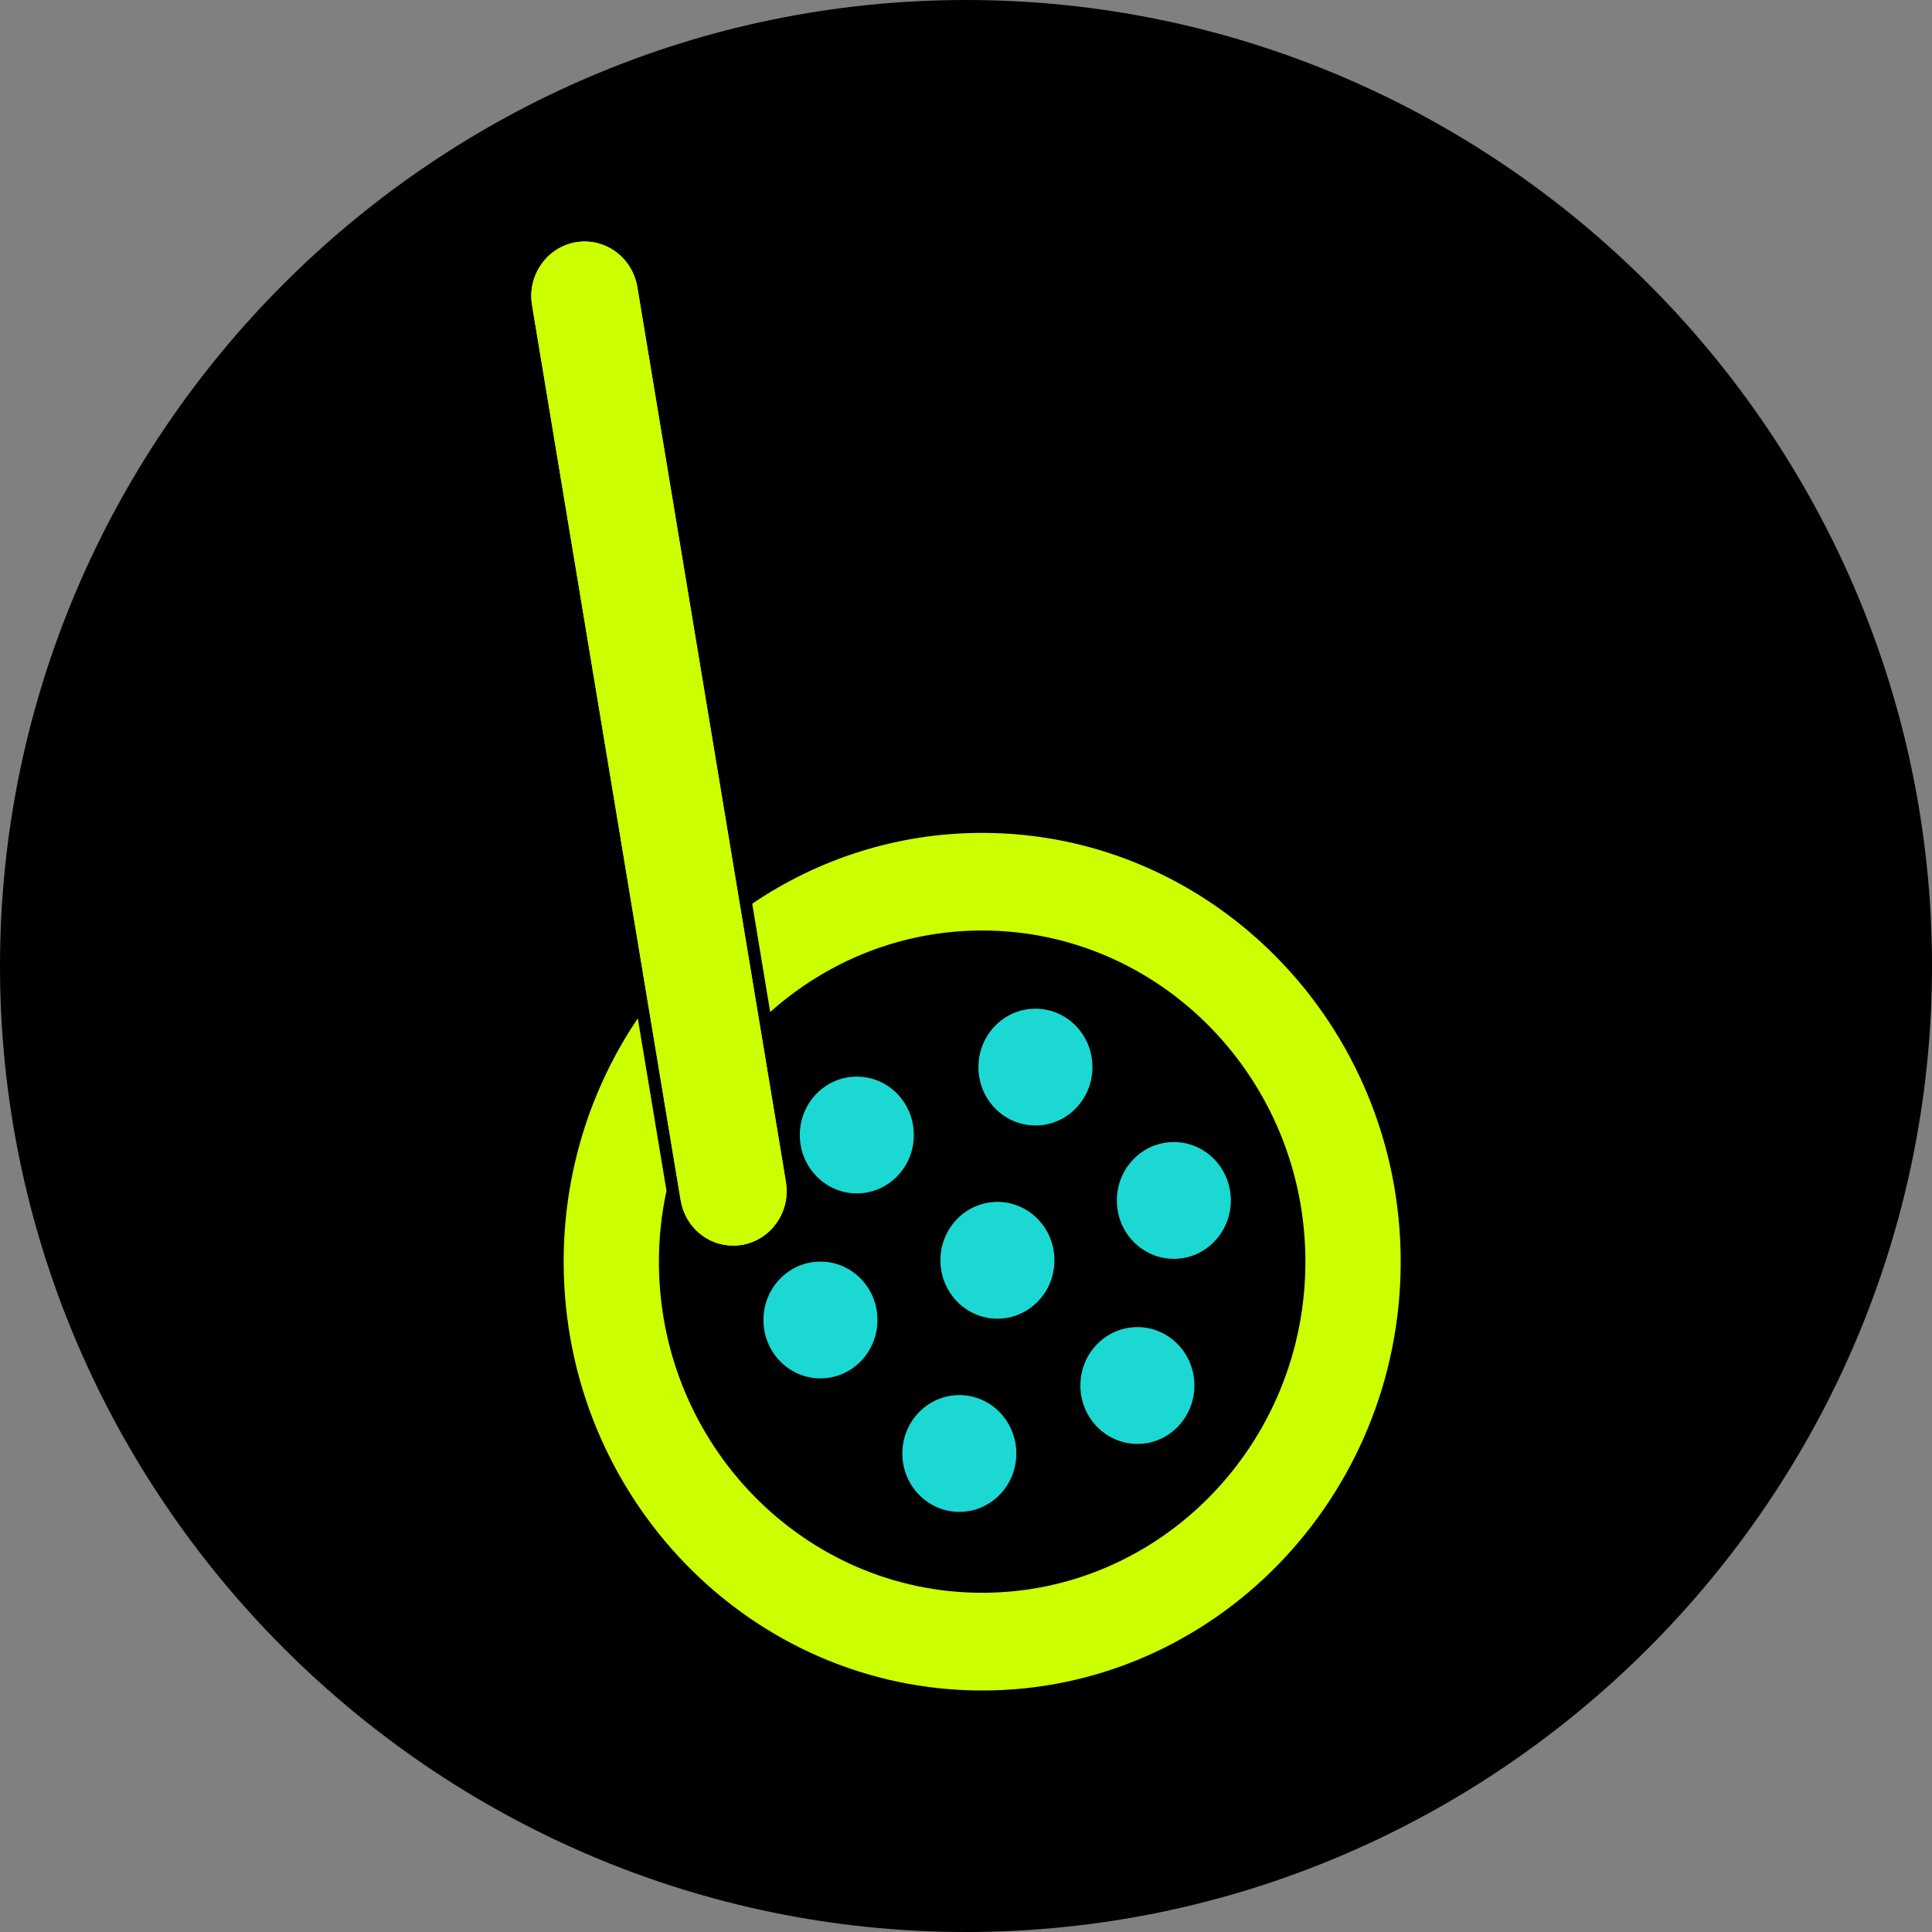 <svg width="40" height="40" viewBox="0 0 40 40" fill="none" xmlns="http://www.w3.org/2000/svg">
<rect x="0" y="0" width="40" height="40" fill="#808080" stroke="none"/>
<path d="M20 40C31 40 40 31 40 20C40 9 31 0 20 0C9 0 0 9 0 20C0 31 9 40 20 40Z" fill="black"/>
<path d="M15.18 25.789C14.639 25.789 14.183 25.394 14.092 24.847L11.016 6.32C10.966 6.021 11.033 5.722 11.205 5.476C11.376 5.23 11.63 5.067 11.92 5.016C12.521 4.912 13.092 5.327 13.195 5.942L16.271 24.469C16.32 24.768 16.254 25.067 16.082 25.313C15.911 25.559 15.657 25.722 15.367 25.773C15.307 25.784 15.243 25.789 15.18 25.789Z" fill="#CCFF00"/>
<path d="M19.862 31.302C20.514 31.302 21.042 30.761 21.042 30.093C21.042 29.425 20.514 28.884 19.862 28.884C19.21 28.884 18.682 29.425 18.682 30.093C18.682 30.761 19.21 31.302 19.862 31.302Z" fill="#1CD8D2"/>
<path d="M23.549 29.895C24.201 29.895 24.729 29.353 24.729 28.685C24.729 28.018 24.201 27.476 23.549 27.476C22.897 27.476 22.368 28.018 22.368 28.685C22.368 29.353 22.897 29.895 23.549 29.895Z" fill="#1CD8D2"/>
<path d="M20.651 27.302C21.302 27.302 21.831 26.761 21.831 26.093C21.831 25.425 21.302 24.884 20.651 24.884C19.999 24.884 19.47 25.425 19.47 26.093C19.47 26.761 19.999 27.302 20.651 27.302Z" fill="#1CD8D2"/>
<path d="M16.986 28.538C17.638 28.538 18.167 27.997 18.167 27.329C18.167 26.661 17.638 26.12 16.986 26.12C16.334 26.12 15.806 26.661 15.806 27.329C15.806 27.997 16.334 28.538 16.986 28.538Z" fill="#1CD8D2"/>
<path d="M24.303 26.063C24.955 26.063 25.483 25.522 25.483 24.854C25.483 24.186 24.955 23.645 24.303 23.645C23.651 23.645 23.123 24.186 23.123 24.854C23.123 25.522 23.651 26.063 24.303 26.063Z" fill="#1CD8D2"/>
<path d="M21.438 23.302C22.09 23.302 22.618 22.761 22.618 22.093C22.618 21.425 22.09 20.884 21.438 20.884C20.786 20.884 20.257 21.425 20.257 22.093C20.257 22.761 20.786 23.302 21.438 23.302Z" fill="#1CD8D2"/>
<path d="M17.74 24.708C18.392 24.708 18.92 24.167 18.92 23.499C18.92 22.831 18.392 22.29 17.74 22.29C17.088 22.29 16.559 22.831 16.559 23.499C16.559 24.167 17.088 24.708 17.74 24.708Z" fill="#1CD8D2"/>
<path d="M15.18 25.789C14.639 25.789 14.183 25.394 14.092 24.847L11.016 6.32C10.966 6.021 11.033 5.722 11.205 5.476C11.376 5.23 11.63 5.067 11.92 5.016C12.521 4.912 13.092 5.327 13.195 5.942L16.271 24.469C16.32 24.768 16.254 25.067 16.082 25.313C15.911 25.559 15.657 25.722 15.367 25.773C15.307 25.784 15.243 25.789 15.18 25.789Z" fill="#CCFF00"/>
<path d="M20.335 17.244C18.576 17.244 16.941 17.784 15.574 18.71L15.946 20.953C17.122 19.903 18.657 19.265 20.335 19.265C24.025 19.265 27.027 22.341 27.027 26.121C27.027 29.902 24.025 32.977 20.335 32.977C16.645 32.977 13.642 29.902 13.642 26.121C13.642 25.617 13.697 25.127 13.799 24.654L13.205 21.084C12.237 22.517 11.67 24.253 11.67 26.123C11.67 31.018 15.557 35 20.335 35C25.113 35 29 31.018 29 26.123C29 21.229 25.114 17.244 20.335 17.244Z" fill="#CCFF00"/>
<path d="M39.5 20C39.5 23.857 38.356 27.627 36.214 30.834C34.071 34.04 31.026 36.54 27.462 38.016C23.899 39.492 19.978 39.878 16.196 39.125C12.413 38.373 8.939 36.516 6.211 33.789C3.484 31.061 1.627 27.587 0.875 23.804C0.122 20.022 0.508 16.101 1.984 12.538C3.46 8.975 5.96 5.929 9.166 3.786C12.373 1.644 16.143 0.5 20 0.5C25.172 0.5 30.132 2.554 33.789 6.211C37.446 9.868 39.5 14.828 39.5 20Z" stroke="black" stroke-opacity="0.02"/>
</svg>
